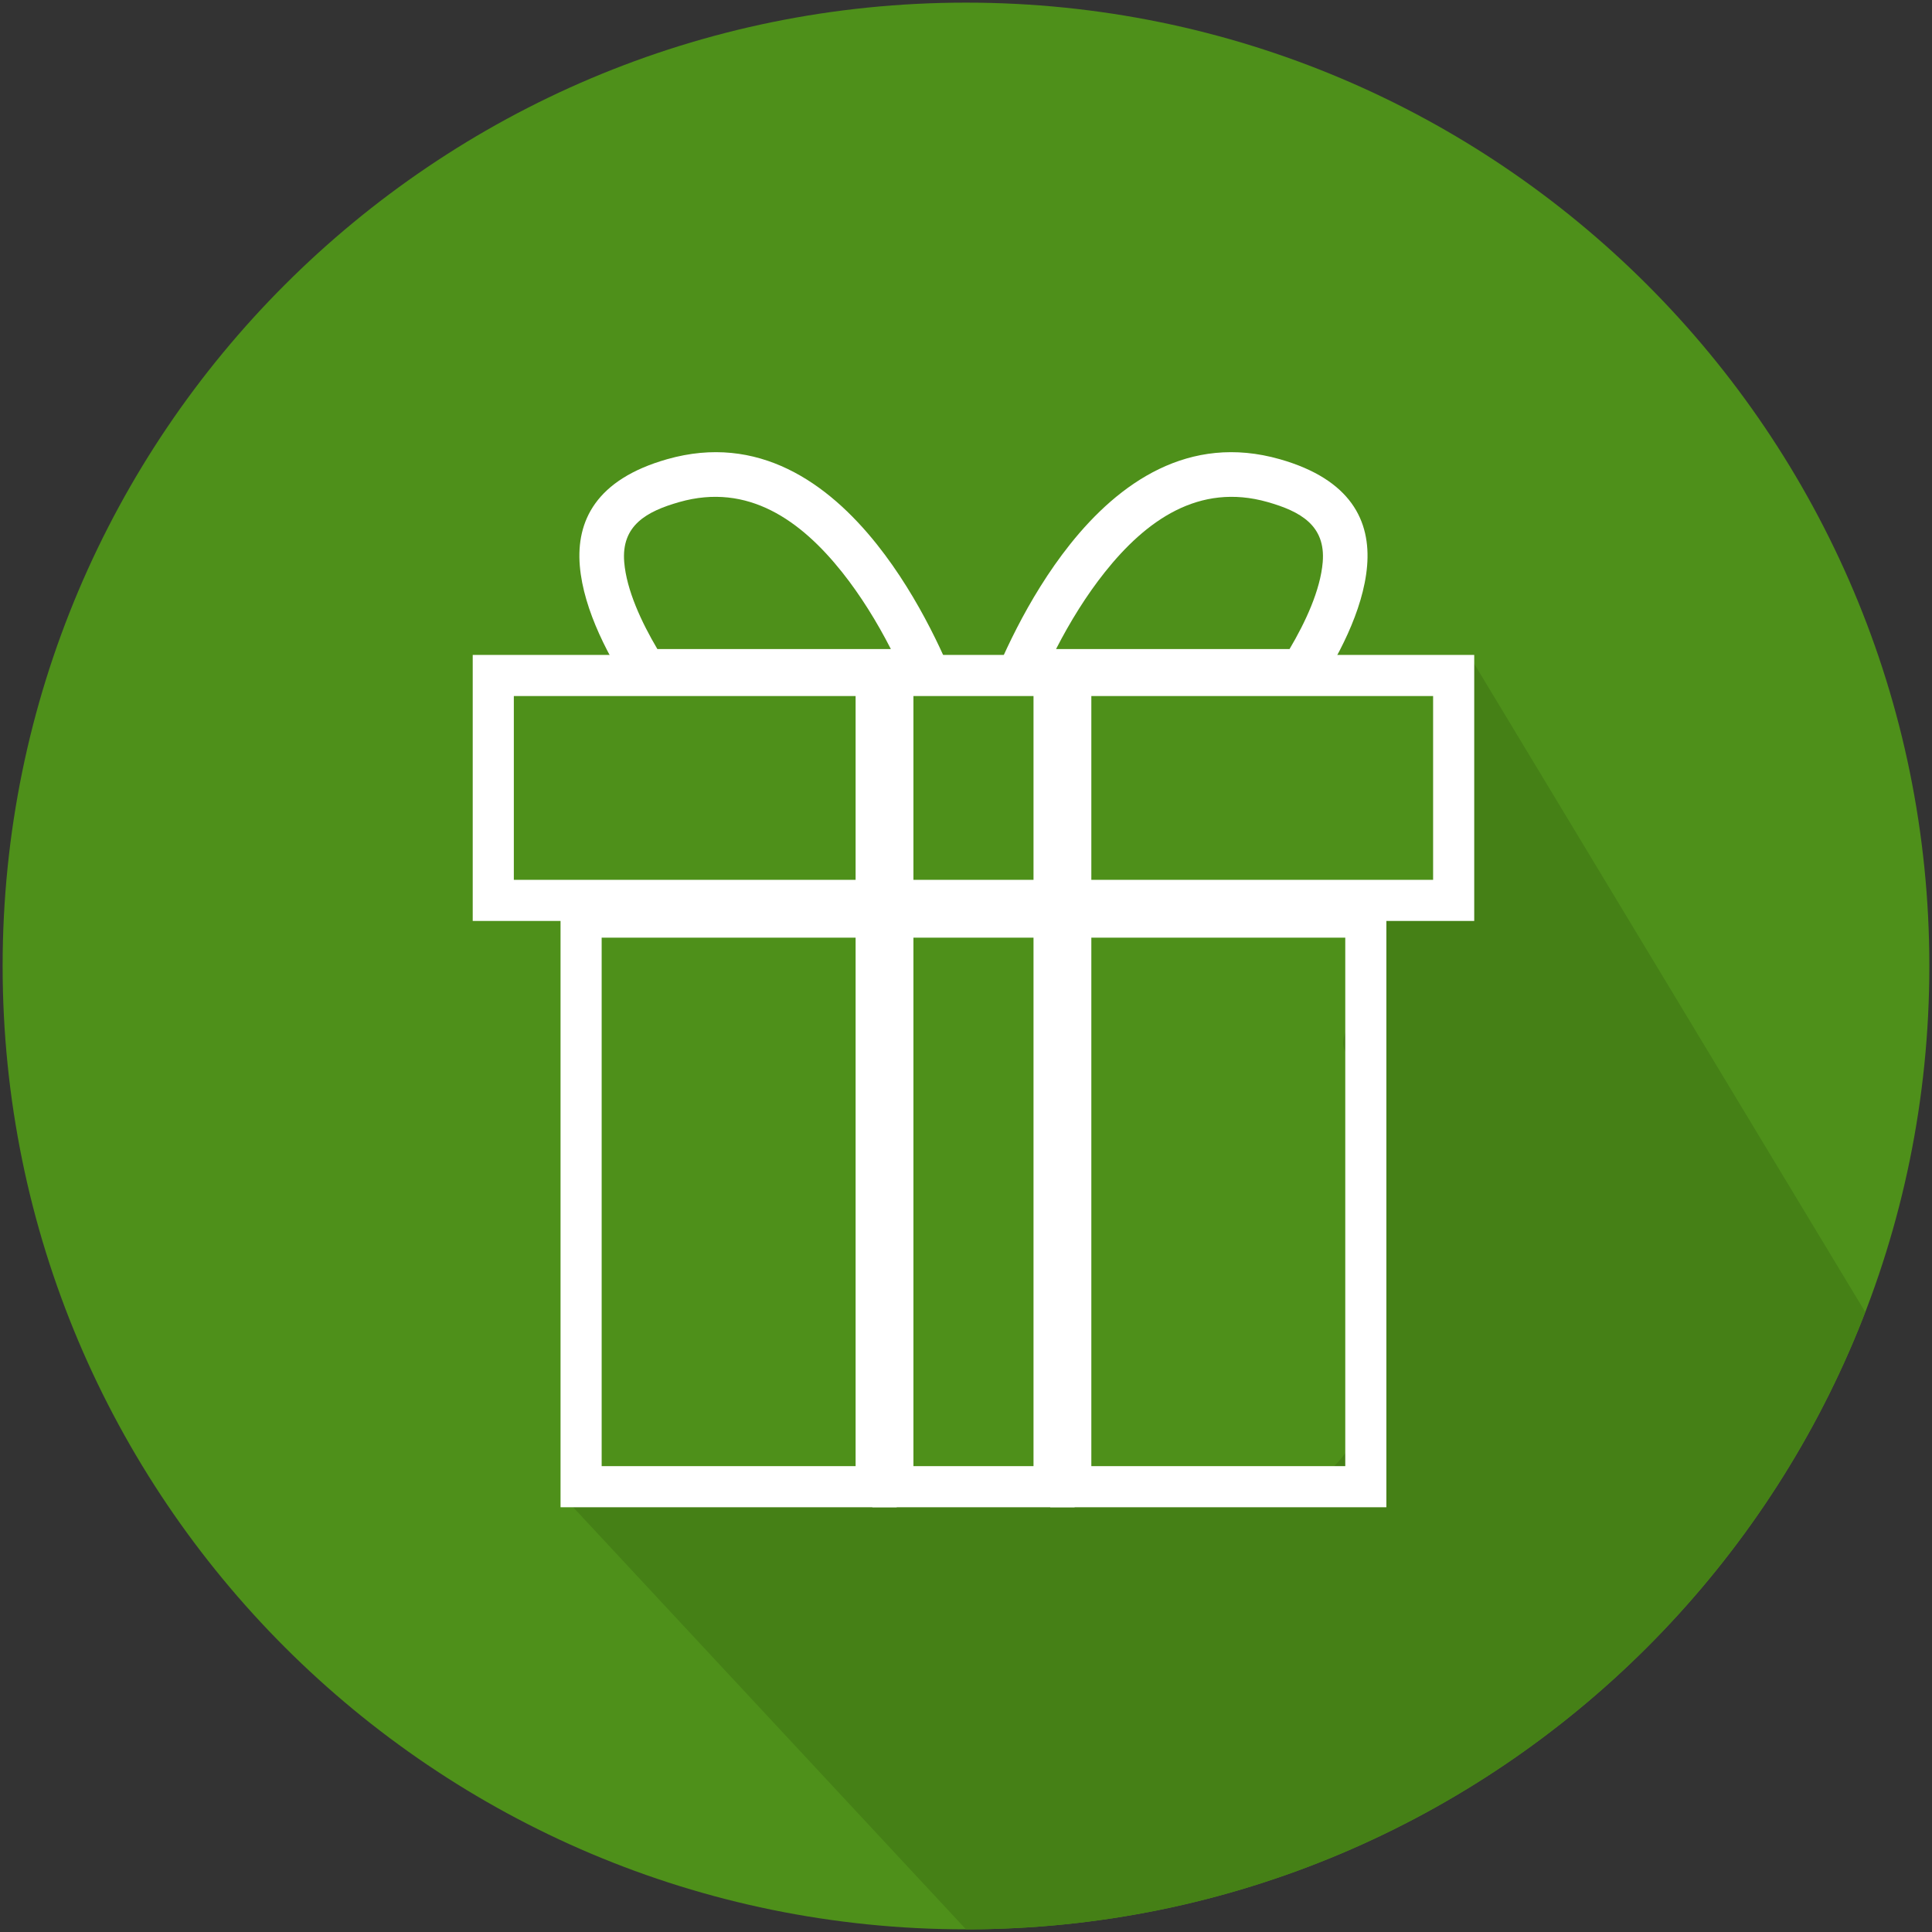 <svg xmlns="http://www.w3.org/2000/svg" xmlns:xlink="http://www.w3.org/1999/xlink" width="94px"
     height="94px" viewBox="0 0 94 94" version="1.1">
    <rect x="0" y="0" width="94" height="94" fill="#333333" stroke="none"/>
    <title>Group 2</title>
    <desc>Created with Sketch.</desc>
    <g id="Page-1" stroke="none" stroke-width="1" fill="none" fill-rule="evenodd">
        <g id="Group-2">
            <g id="iconfinder_Safe_877017-Copy">
                <path d="M47,93.871 C21.114,93.871 0.128,72.887 0.128,47 C0.128,21.114 21.114,0.128 47,0.128 C72.887,0.128 93.871,21.113 93.871,46.999 C93.871,72.887 72.887,93.871 47,93.871"
                      id="Path" fill="#4E901A"/>
                <path d="M90.752,63.838 C83.987,81.406 66.951,93.871 47,93.871 L27.605,73.031 L58.526,72.334 C60.198,73.932 67.011,73.031 66.537,66.273 C66.063,59.515 66.863,52.526 65.693,51.466 C64.51,50.396 66.819,48.897 66.453,47.245 C65.693,43.808 69.079,45.481 70.445,41.534 C70.967,40.027 71.325,36.833 71.52,31.952 L90.752,63.838 Z"
                      id="Shape" fill="#458016"/>
            </g>
            <g id="Group" transform="translate(24, 22)">
                <path d="M28.062,4.485 C25.942,7.147 24.614,10.266 24.055,11.746 L27.691,11.746 L28.098,11.746 L39.94,11.746 C41.047,10.082 42.336,7.72 42.516,5.526 C42.695,3.354 41.737,1.328 38.268,0.342 C33.841,-0.918 30.445,1.493 28.062,4.485 L28.062,4.485 Z M27.382,9.578 L28.098,9.578 L38.743,9.578 C39.511,8.281 40.243,6.714 40.356,5.349 C40.503,3.562 39.267,2.88 37.675,2.427 C34.327,1.475 31.753,3.33 29.758,5.835 C28.864,6.958 28.066,8.244 27.382,9.578 L27.382,9.578 Z"
                      id="Shape" fill="#FFFFFF"/>
                <path d="M22.672,11.746 C22.113,10.266 20.785,7.147 18.664,4.485 C16.281,1.493 12.886,-0.918 8.459,0.342 C4.99,1.328 4.031,3.354 4.21,5.526 C4.391,7.72 5.679,10.082 6.786,11.746 L18.629,11.746 L19.035,11.746 L22.672,11.746 L22.672,11.746 Z M19.344,9.578 C18.661,8.244 17.862,6.958 16.969,5.835 C14.973,3.33 12.399,1.475 9.052,2.427 C7.46,2.88 6.224,3.562 6.371,5.349 C6.483,6.714 7.216,8.281 7.983,9.578 L19.344,9.578 L19.344,9.578 Z"
                      id="Shape" fill="#FFFFFF"/>
                <polygon id="Path" stroke="#FFFFFF" stroke-width="2"
                         points="18.629 21.808 18.629 10.865 6.572 10.865 6.358 10.865 0 10.865 0 21.808 3.46 21.808 3.867 21.808"/>
                <polygon id="Path" stroke="#FFFFFF" stroke-width="2"
                         points="19.442 10.865 19.442 21.808 27.285 21.808 27.285 10.865 23.823 10.865 23.475 10.865 23.252 10.865 22.903 10.865"/>
                <polygon id="Path" stroke="#FFFFFF" stroke-width="2"
                         points="28.098 10.865 28.098 21.808 42.86 21.808 43.266 21.808 46.727 21.808 46.727 10.865 40.368 10.865 40.155 10.865"/>
                <polygon id="Path" stroke="#FFFFFF" stroke-width="2"
                         points="42.453 22.621 28.098 22.621 28.098 50.334 42.453 50.334"/>
                <polygon id="Path" stroke="#FFFFFF" stroke-width="2"
                         points="27.285 50.334 27.285 22.621 19.442 22.621 19.442 50.334"/>
                <polygon id="Path" stroke="#FFFFFF" stroke-width="2"
                         points="18.629 50.334 18.629 22.621 4.273 22.621 4.273 50.334"/>
            </g>
        </g>
    </g>
</svg>